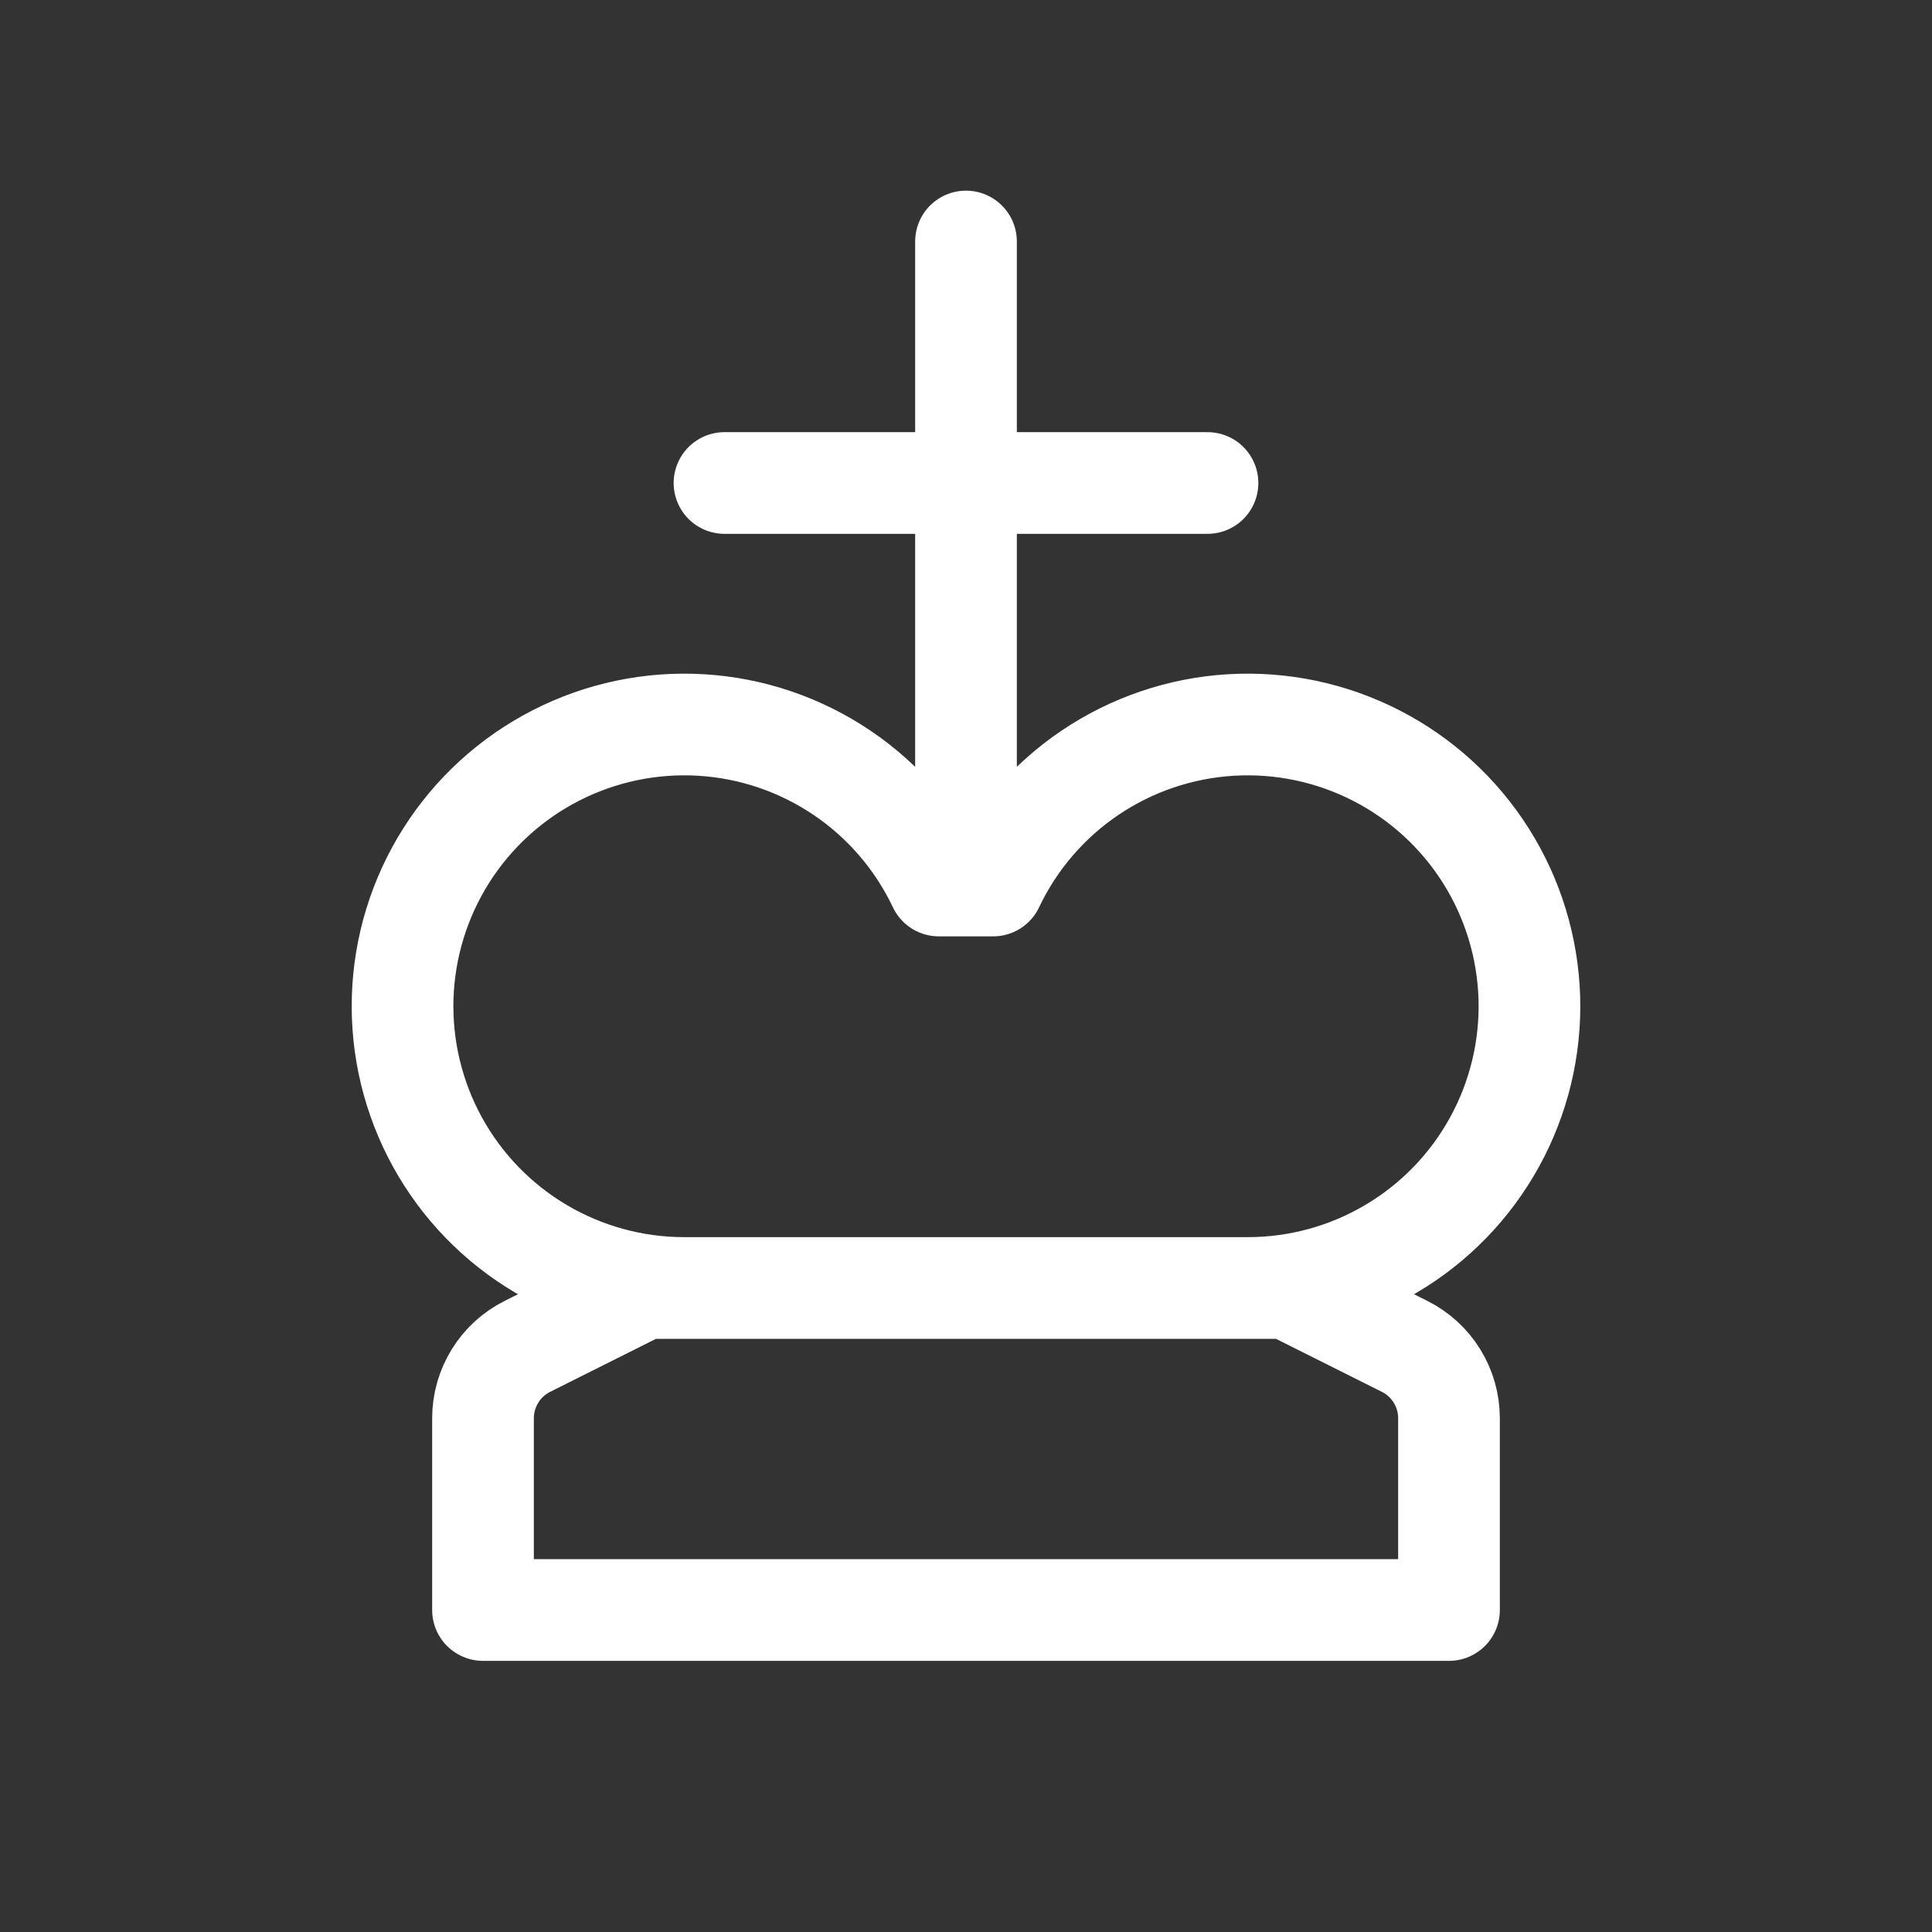 <svg width="38" height="38" viewBox="0 0 38 38" fill="none" xmlns="http://www.w3.org/2000/svg">
<rect x="0" y="0" width="38" height="38" fill="#333333" stroke="none"/>
<path d="M14.25 9.5H23.75M19 4.75V17.417M12.667 25.333L10.376 26.48C10.113 26.611 9.891 26.813 9.737 27.063C9.582 27.313 9.5 27.601 9.5 27.895V31.667H28.5V27.895C28.5 27.601 28.418 27.313 28.263 27.063C28.109 26.813 27.887 26.611 27.624 26.48L25.333 25.333H12.667ZM13.458 25.333C12.467 25.333 11.493 25.067 10.639 24.562C9.786 24.058 9.083 23.333 8.605 22.464C8.127 21.596 7.89 20.614 7.92 19.623C7.95 18.632 8.246 17.667 8.776 16.829C9.306 15.991 10.052 15.31 10.934 14.859C11.817 14.407 12.805 14.2 13.795 14.26C14.785 14.32 15.74 14.645 16.562 15.2C17.384 15.755 18.041 16.521 18.466 17.417H19.534C19.959 16.521 20.616 15.755 21.438 15.2C22.26 14.645 23.215 14.32 24.205 14.26C25.195 14.2 26.183 14.407 27.066 14.859C27.948 15.31 28.694 15.991 29.224 16.829C29.754 17.667 30.049 18.632 30.08 19.623C30.11 20.614 29.873 21.596 29.395 22.464C28.917 23.333 28.214 24.058 27.36 24.562C26.507 25.067 25.533 25.333 24.542 25.333H13.458Z" stroke="white" stroke-width="2" stroke-linecap="round" stroke-linejoin="round"/>
</svg>
